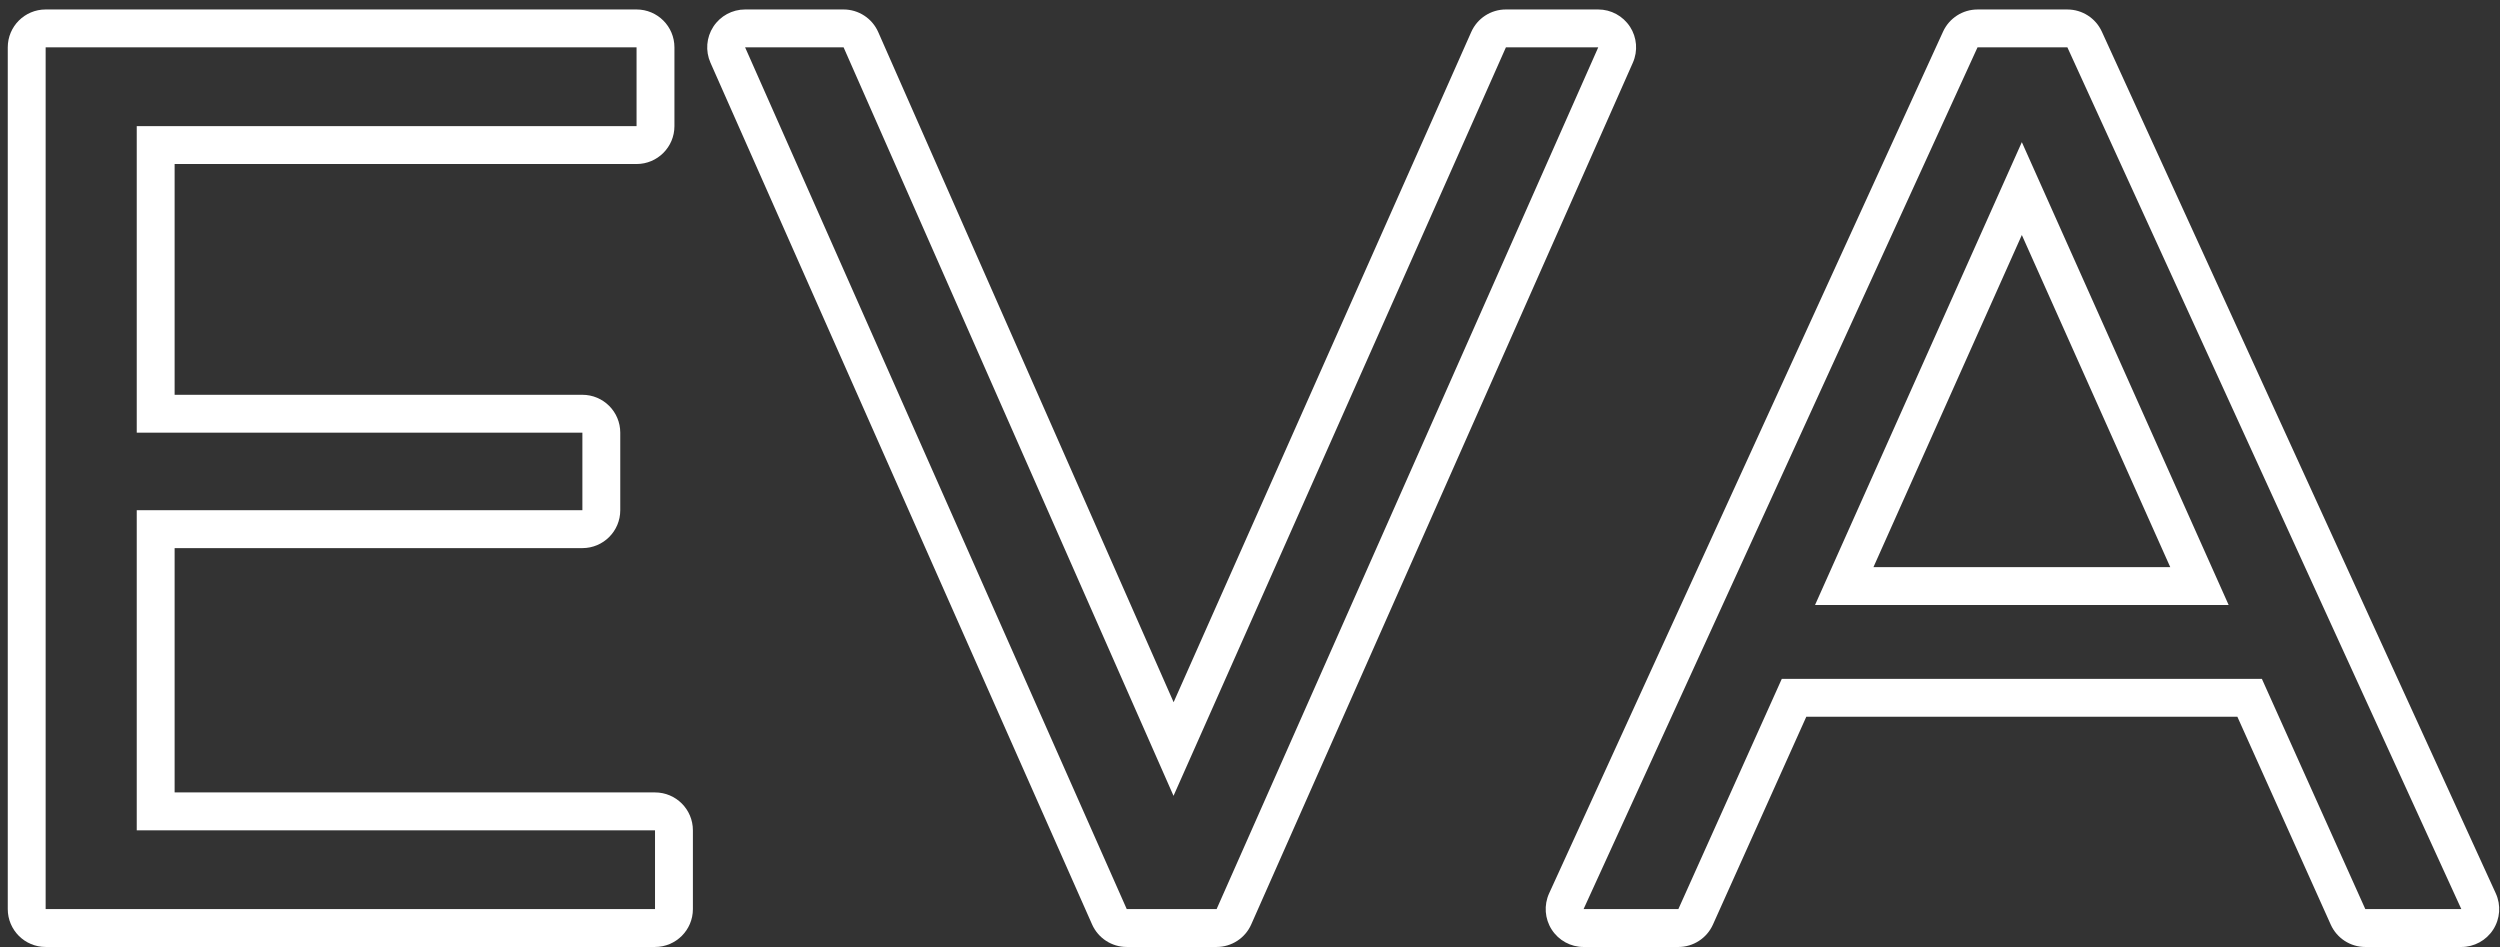 <svg fill="none" height="50" viewBox="0 0 132 50" width="132" xmlns="http://www.w3.org/2000/svg"><rect x="0" y="0" width="132" height="50" fill="#333333" stroke="none"/><g clip-rule="evenodd" fill="#fff" fill-rule="evenodd"><path d="m104.413 2.5h4.745l20.8 45.5h-5.07l-5.46-12.155h-25.35l-5.46 12.155h-5.005zm-9.041 35.345-4.93 10.975c-.323.718-1.037 1.181-1.824 1.181h-5.005c-.681 0-1.315-.346-1.683-.919-.368-.573-.419-1.293-.136-1.913l20.8-45.5c.326-.712 1.037-1.168 1.819-1.168h4.745c.783 0 1.494.457 1.819 1.168l20.8 45.5c.283.619.232 1.34-.136 1.913-.368.573-1.002.919-1.683.919h-5.07c-.787 0-1.501-.462-1.824-1.181l-4.93-10.975zm11.381-30.34-10.92 24.44h21.84zm0 4.903-7.835 17.537h15.671z"/><path d="m86.063 1.409c.369.567.426 1.282.152 1.901l-20.15 45.5c-.32.724-1.037 1.19-1.829 1.19h-4.745c-.791 0-1.508-.467-1.829-1.19l-20.15-45.5c-.274-.619-.217-1.334.152-1.901.369-.567 1-.909 1.676-.909h5.2c.793 0 1.51.468 1.83 1.193l15.597 35.384 15.715-35.389c.321-.723 1.037-1.188 1.828-1.188h4.875c.677 0 1.307.342 1.676.909zm-24.101 40.611-17.42-39.52h-5.2l20.15 45.5h4.745l20.15-45.5h-4.875z"/><path d="m34.585 41.84c1.105 0 2 .895 2 2v4.16c0 1.105-.895 2-2 2h-32.175c-1.105 0-2-.895-2-2v-45.5c0-1.105.895-2 2-2h31.2c1.105 0 2 .895 2 2v4.16c0 1.105-.895 2-2 2h-24.39v12.185h21.53c1.105 0 2 .895 2 2v4.095c0 1.105-.895 2-2 2h-21.53v12.9zm-27.365 2v-16.9h23.53v-4.095h-23.53v-16.185h26.39v-4.16h-31.2v45.5h32.175v-4.16z"/></g></svg>
